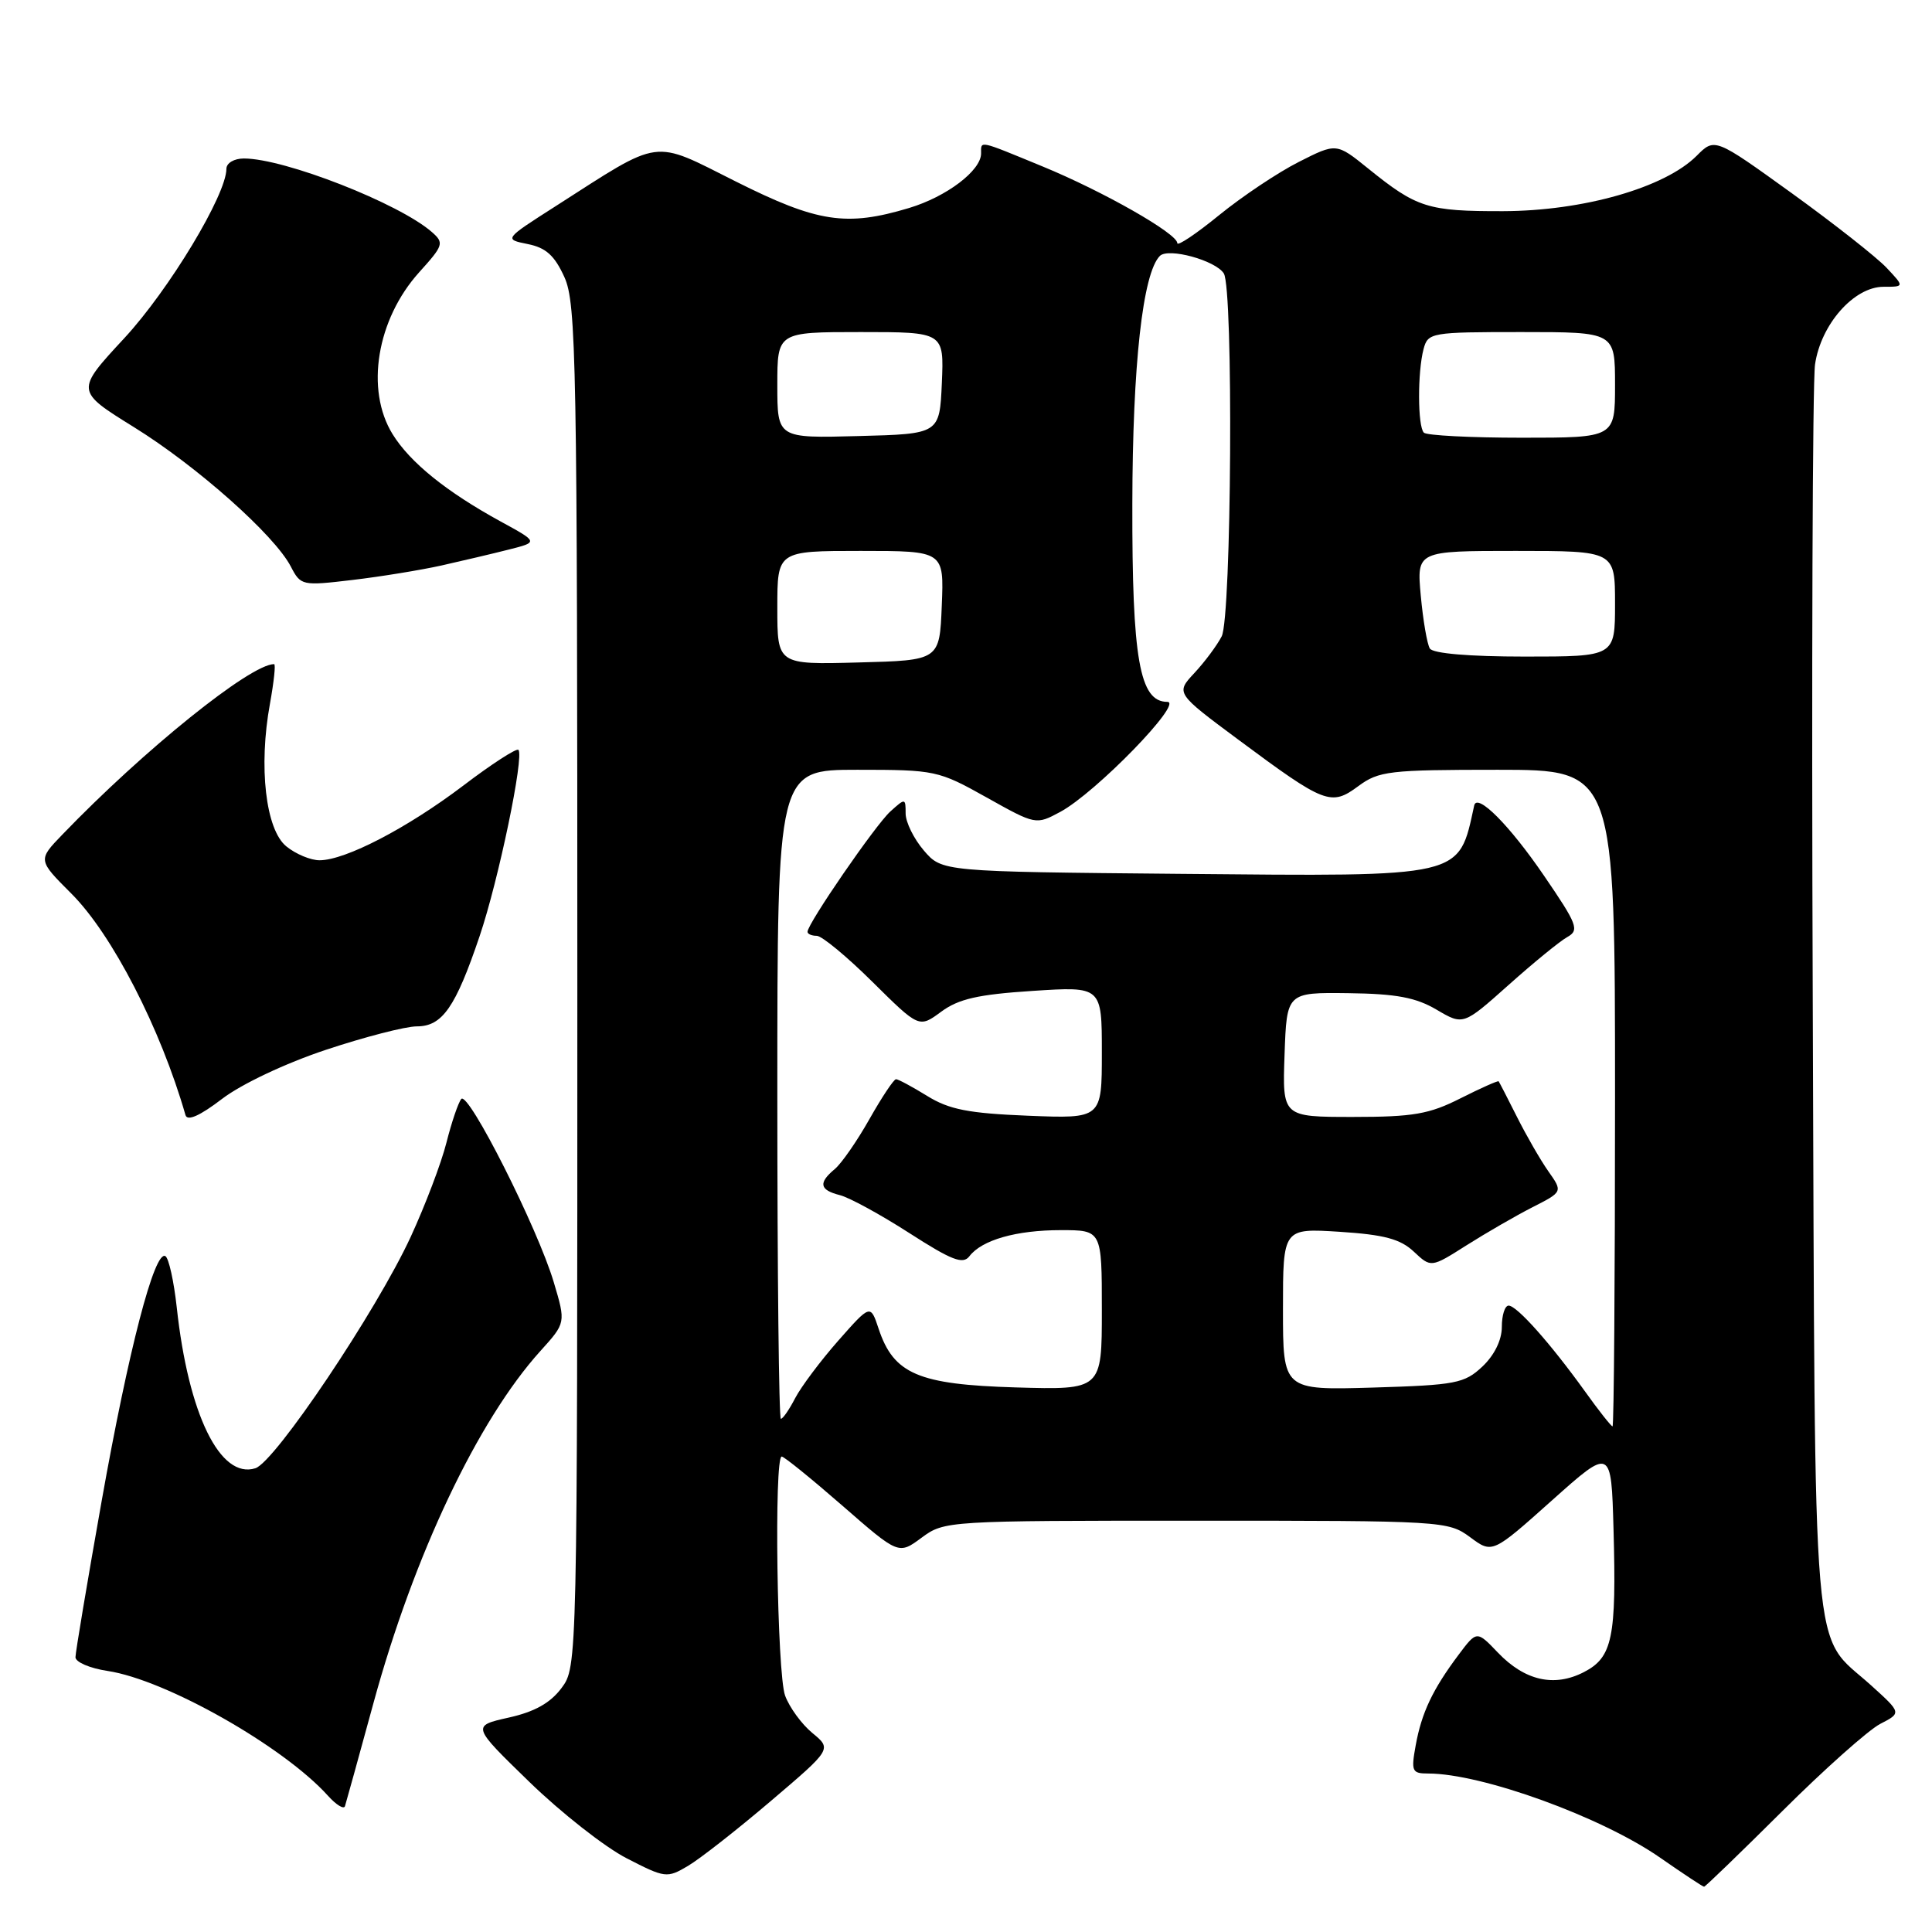 <?xml version="1.0" encoding="UTF-8" standalone="no"?>
<!DOCTYPE svg PUBLIC "-//W3C//DTD SVG 1.1//EN" "http://www.w3.org/Graphics/SVG/1.1/DTD/svg11.dtd" >
<svg xmlns="http://www.w3.org/2000/svg" xmlns:xlink="http://www.w3.org/1999/xlink" version="1.1" viewBox="0 0 256 256">
 <g >
 <path fill="currentColor"
d=" M 236.20 239.95 C 241.75 234.42 247.58 229.24 249.13 228.43 C 251.97 226.97 251.97 226.97 247.92 223.31 C 239.94 216.10 240.54 223.08 240.20 133.00 C 240.03 88.72 240.17 50.61 240.50 48.30 C 241.27 42.98 245.66 38.00 249.58 38.00 C 252.35 38.00 252.35 38.00 249.98 35.48 C 248.68 34.10 243.03 29.65 237.42 25.60 C 227.21 18.24 227.21 18.24 224.81 20.65 C 220.59 24.87 209.79 27.95 199.18 27.98 C 189.17 28.00 187.75 27.55 181.29 22.33 C 177.08 18.93 177.08 18.93 172.09 21.46 C 169.34 22.85 164.60 26.02 161.55 28.50 C 158.50 30.99 156.00 32.66 156.00 32.22 C 156.00 30.95 146.17 25.35 138.11 22.04 C 129.56 18.52 130.00 18.61 130.00 20.33 C 130.00 22.60 125.44 26.06 120.46 27.56 C 112.15 30.06 108.33 29.48 97.52 24.06 C 86.29 18.43 87.83 18.22 73.64 27.31 C 66.77 31.70 66.77 31.70 69.93 32.34 C 72.34 32.82 73.49 33.86 74.79 36.73 C 76.36 40.19 76.50 47.82 76.50 130.68 C 76.50 220.77 76.50 220.86 74.40 223.68 C 72.92 225.66 70.83 226.83 67.40 227.59 C 62.50 228.69 62.50 228.69 70.13 236.10 C 74.33 240.18 80.13 244.74 83.03 246.23 C 88.12 248.85 88.38 248.89 91.15 247.25 C 92.73 246.32 97.67 242.45 102.12 238.66 C 110.23 231.76 110.23 231.76 107.64 229.63 C 106.22 228.46 104.60 226.23 104.03 224.68 C 102.96 221.77 102.55 193.00 103.58 193.00 C 103.90 193.00 107.51 195.93 111.61 199.50 C 119.07 206.01 119.07 206.01 122.12 203.75 C 125.14 201.52 125.49 201.50 158.50 201.50 C 191.20 201.50 191.89 201.54 194.79 203.68 C 197.74 205.87 197.74 205.87 205.62 198.83 C 213.50 191.79 213.50 191.79 213.80 202.64 C 214.20 217.02 213.66 219.61 209.88 221.56 C 205.95 223.59 202.05 222.71 198.48 218.98 C 195.68 216.05 195.68 216.05 193.26 219.28 C 189.83 223.86 188.37 226.95 187.59 231.25 C 186.96 234.71 187.09 235.00 189.24 235.00 C 196.37 235.00 212.26 240.77 220.00 246.17 C 223.02 248.27 225.63 250.00 225.80 250.00 C 225.96 250.00 230.64 245.48 236.20 239.95 Z  M 49.49 225.65 C 54.84 206.07 63.32 188.18 71.61 179.01 C 74.98 175.28 74.98 175.28 73.38 169.91 C 71.26 162.76 62.05 144.51 61.12 145.62 C 60.72 146.11 59.84 148.70 59.16 151.39 C 58.49 154.07 56.35 159.70 54.42 163.89 C 49.89 173.70 36.45 193.72 33.84 194.55 C 29.17 196.03 24.96 187.42 23.42 173.23 C 23.04 169.78 22.37 166.73 21.92 166.45 C 20.49 165.56 17.03 178.86 13.46 198.95 C 11.56 209.66 10.00 218.95 10.00 219.59 C 10.00 220.24 11.92 221.06 14.26 221.41 C 21.98 222.57 37.58 231.41 43.47 237.96 C 44.56 239.17 45.57 239.78 45.71 239.33 C 45.86 238.87 47.56 232.72 49.49 225.65 Z  M 43.20 139.10 C 48.32 137.40 53.73 136.00 55.23 136.00 C 58.61 136.00 60.36 133.48 63.55 124.05 C 66.05 116.68 69.49 100.15 68.69 99.36 C 68.44 99.11 65.14 101.24 61.37 104.11 C 53.95 109.73 45.79 113.97 42.36 113.99 C 41.18 114.00 39.19 113.17 37.94 112.15 C 35.20 109.93 34.24 101.60 35.77 93.25 C 36.29 90.36 36.55 88.00 36.32 88.00 C 33.18 88.00 19.06 99.37 8.26 110.59 C 5.01 113.96 5.01 113.96 9.45 118.40 C 14.85 123.79 21.28 136.27 24.58 147.76 C 24.82 148.59 26.48 147.86 29.42 145.61 C 32.00 143.64 37.82 140.89 43.20 139.10 Z  M 58.50 74.93 C 61.25 74.31 65.26 73.37 67.42 72.82 C 71.34 71.83 71.34 71.83 66.34 69.10 C 59.16 65.17 54.33 61.27 52.02 57.53 C 48.38 51.64 49.92 42.31 55.55 36.07 C 58.76 32.52 58.87 32.19 57.24 30.76 C 52.92 26.96 37.71 21.00 32.32 21.00 C 31.03 21.00 30.00 21.60 30.00 22.37 C 30.00 25.80 22.41 38.39 16.48 44.80 C 10.00 51.79 10.00 51.79 17.75 56.60 C 26.11 61.78 36.39 70.92 38.54 75.08 C 39.85 77.60 40.02 77.64 46.69 76.85 C 50.43 76.41 55.75 75.54 58.50 74.93 Z  M 209.97 184.30 C 205.42 177.98 200.99 173.00 199.90 173.00 C 199.40 173.00 199.00 174.27 199.00 175.83 C 199.00 177.57 198.01 179.58 196.42 181.08 C 194.04 183.31 192.91 183.53 181.92 183.86 C 170.00 184.21 170.00 184.21 170.00 173.47 C 170.00 162.74 170.00 162.74 177.53 163.22 C 183.41 163.60 185.55 164.17 187.34 165.85 C 189.62 167.99 189.62 167.99 194.32 165.01 C 196.91 163.37 200.84 161.10 203.05 159.97 C 207.08 157.92 207.08 157.92 205.17 155.21 C 204.12 153.72 202.25 150.47 201.01 148.00 C 199.77 145.53 198.67 143.40 198.58 143.28 C 198.48 143.17 196.21 144.18 193.53 145.53 C 189.39 147.63 187.27 148.00 179.29 148.00 C 169.92 148.00 169.92 148.00 170.21 139.75 C 170.50 131.50 170.50 131.50 178.66 131.60 C 185.02 131.68 187.61 132.17 190.36 133.79 C 193.89 135.87 193.89 135.87 199.90 130.51 C 203.20 127.56 206.70 124.70 207.68 124.16 C 209.30 123.25 209.01 122.50 204.60 116.05 C 200.03 109.35 195.72 105.02 195.34 106.73 C 193.23 116.37 194.24 116.14 156.38 115.79 C 124.82 115.50 124.82 115.50 122.41 112.69 C 121.09 111.15 120.00 108.94 120.00 107.79 C 120.00 105.74 119.95 105.74 117.97 107.53 C 116.01 109.30 107.00 122.39 107.00 123.47 C 107.00 123.76 107.55 124.00 108.22 124.00 C 108.90 124.00 112.22 126.75 115.61 130.11 C 121.78 136.22 121.78 136.22 124.71 134.06 C 127.01 132.36 129.59 131.77 136.82 131.30 C 146.00 130.70 146.00 130.70 146.00 139.47 C 146.00 148.23 146.00 148.23 136.23 147.84 C 128.33 147.52 125.77 147.02 122.86 145.22 C 120.88 144.00 119.02 143.00 118.73 143.00 C 118.43 143.00 116.85 145.38 115.21 148.28 C 113.57 151.19 111.50 154.17 110.61 154.91 C 108.41 156.74 108.59 157.68 111.28 158.36 C 112.53 158.67 116.67 160.93 120.48 163.38 C 126.11 167.00 127.60 167.58 128.45 166.46 C 130.10 164.30 134.66 163.00 140.57 163.00 C 146.00 163.00 146.00 163.00 146.00 173.59 C 146.00 184.17 146.00 184.17 134.57 183.84 C 121.67 183.46 118.41 182.06 116.42 176.06 C 115.34 172.81 115.34 172.81 111.07 177.65 C 108.72 180.32 106.16 183.74 105.37 185.25 C 104.59 186.76 103.74 188.00 103.47 188.00 C 103.21 188.00 103.00 168.65 103.00 145.00 C 103.00 102.00 103.00 102.00 113.59 102.00 C 123.92 102.00 124.34 102.09 130.72 105.66 C 137.24 109.31 137.27 109.31 140.49 107.58 C 145.19 105.05 156.91 93.00 154.67 93.00 C 151.00 93.00 150.00 87.34 150.04 66.78 C 150.07 48.32 151.42 36.18 153.69 33.91 C 154.81 32.79 161.06 34.50 162.16 36.23 C 163.45 38.25 163.19 81.77 161.88 84.32 C 161.26 85.52 159.64 87.70 158.27 89.17 C 155.78 91.84 155.78 91.84 164.14 98.05 C 175.57 106.54 176.37 106.84 179.98 104.17 C 182.70 102.16 184.08 102.00 198.46 102.00 C 214.00 102.00 214.00 102.00 214.00 145.50 C 214.00 169.43 213.85 189.00 213.67 189.00 C 213.49 189.00 211.82 186.89 209.97 184.30 Z  M 103.00 80.53 C 103.00 73.00 103.00 73.00 114.04 73.00 C 125.09 73.00 125.09 73.00 124.79 80.25 C 124.50 87.50 124.50 87.50 113.75 87.78 C 103.00 88.07 103.00 88.07 103.00 80.53 Z  M 189.46 85.93 C 189.10 85.34 188.56 82.19 188.26 78.93 C 187.72 73.00 187.72 73.00 200.86 73.00 C 214.00 73.00 214.00 73.00 214.00 80.00 C 214.00 87.00 214.00 87.00 202.06 87.00 C 194.67 87.00 189.87 86.59 189.46 85.93 Z  M 103.00 51.03 C 103.00 44.00 103.00 44.00 114.05 44.00 C 125.09 44.00 125.09 44.00 124.80 50.75 C 124.50 57.50 124.50 57.50 113.75 57.78 C 103.00 58.07 103.00 58.07 103.00 51.03 Z  M 188.67 57.33 C 187.84 56.51 187.82 49.29 188.63 46.25 C 189.21 44.07 189.62 44.00 201.62 44.00 C 214.00 44.00 214.00 44.00 214.00 51.00 C 214.00 58.00 214.00 58.00 201.67 58.00 C 194.88 58.00 189.03 57.70 188.67 57.33 Z "/>
</g>
</svg>